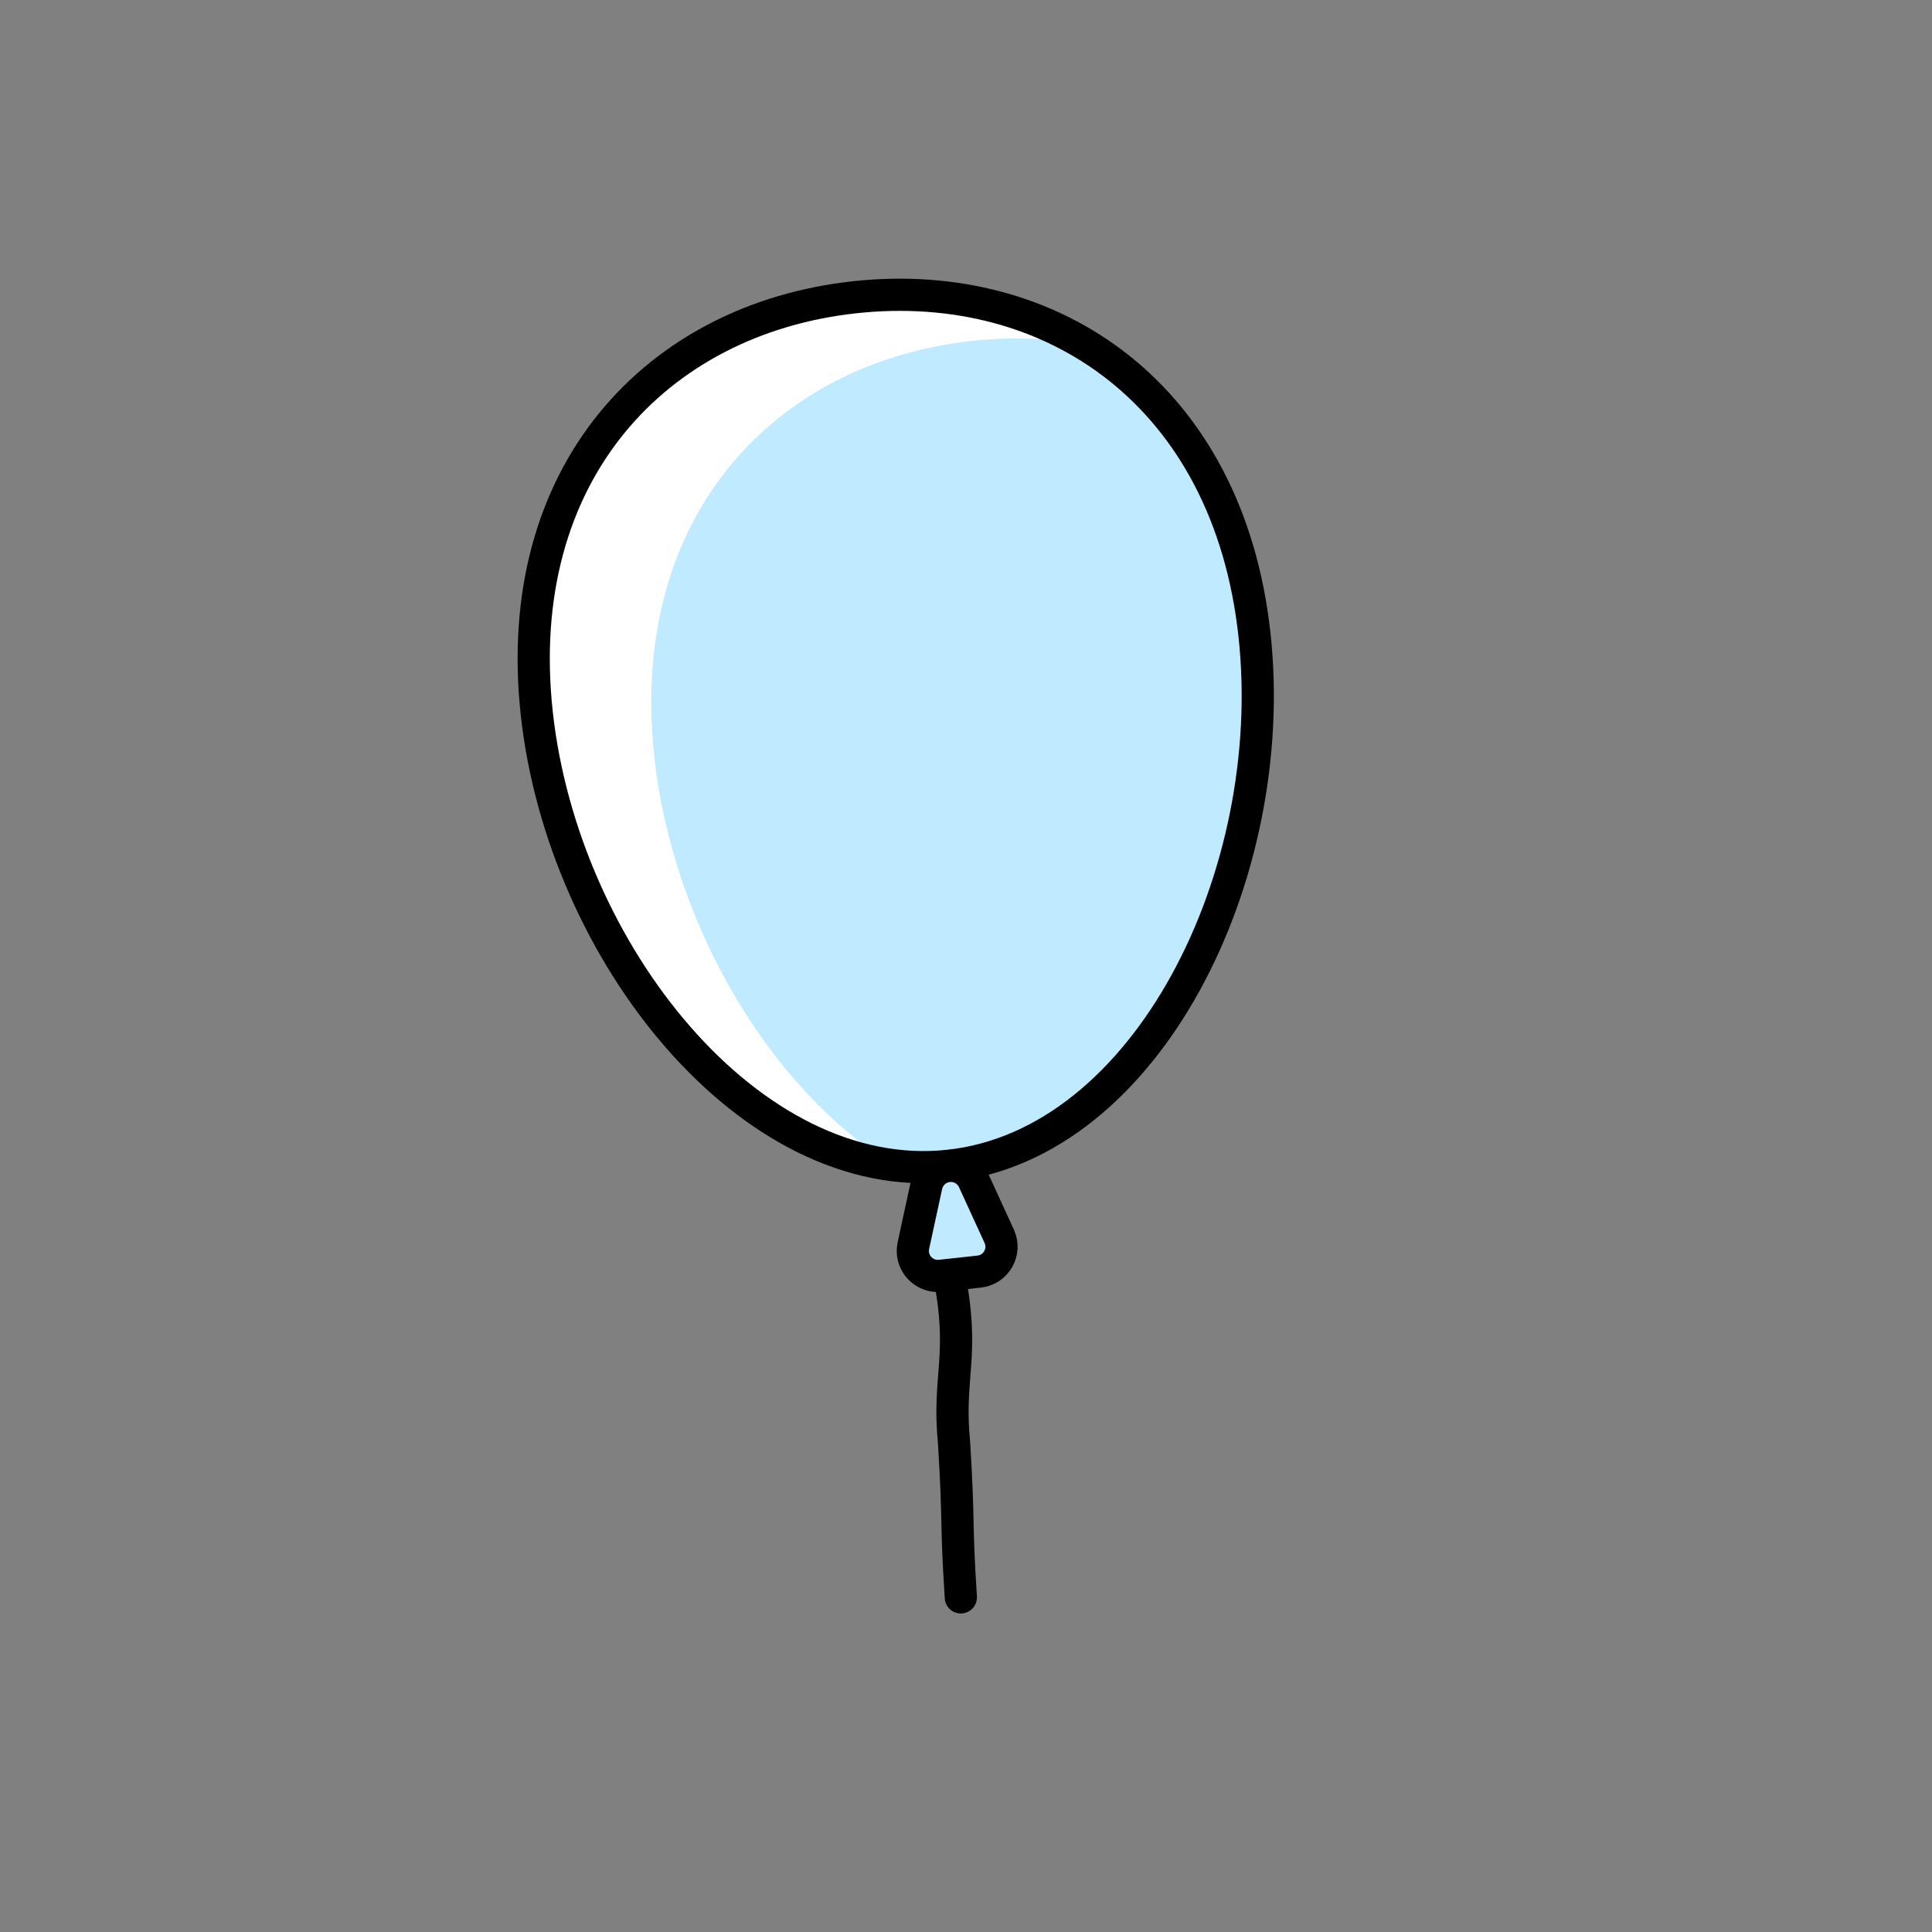 <svg xmlns="http://www.w3.org/2000/svg" xmlns:xlink="http://www.w3.org/1999/xlink" viewBox="0 0 600 600" width="600" height="600" style="width: 100%; height: 100%; transform: translate3d(0px, 0px, 0px);" preserveAspectRatio="xMidYMid meet" id="Balloon">
    <rect x="0" y="0" width="600" height="600" fill="#808080" stroke="none"/>
    <defs>
        <clipPath id="__lottie_element_6857">
            <rect width="600" height="600" x="0" y="0" />
        </clipPath>
    </defs>
    <g clip-path="url(#__lottie_element_6857)">
        <g style="display: block;" transform="matrix(1,-0.021,0.021,1,250.323,371.814)" opacity="1">
            <g opacity="1" transform="matrix(1,0,0,1,45.687,103.38)">
                <path stroke-linecap="round" stroke-linejoin="round" fill-opacity="0" stroke="rgb(0,0,0)" stroke-opacity="1" stroke-width="10" d=" M-0.248,21.835 C-1.338,-3.733 -0.265,0.81 -1.339,-26.252 C-2.977,-47.054 2.703,-52.945 -1.792,-78.38" />
            </g>
        </g>
        <g style="display: block;" transform="matrix(0.994,-0.108,0.108,0.994,153.699,104.209)" opacity="1">
            <g opacity="1" transform="matrix(1,0,0,1,112.38,135.927)">
                <path fill="rgb(255,255,255)" fill-opacity="1" d=" M0,-135.678 C-61.928,-135.678 -112.13,-92.873 -112.13,-17.941 C-112.13,56.992 -61.928,135.677 0,135.677 C61.928,135.677 112.13,56.992 112.13,-17.941 C112.13,-92.873 61.928,-135.678 0,-135.678z" />
            </g>
        </g>
        <g style="display: block;" transform="matrix(0.994,-0.108,0.108,0.994,190.199,117.758)" opacity="1">
            <g opacity="1" transform="matrix(1,0,0,1,94.968,127.222)">
                <path fill="rgb(192,234,255)" fill-opacity="1" d=" M94.718,-26.647 C94.718,-69.838 78.037,-102.353 52.047,-122.15 C41.138,-125.333 29.5,-126.972 17.412,-126.972 C-44.516,-126.972 -94.718,-84.168 -94.718,-9.235 C-94.718,42.944 -70.371,96.934 -34.677,124.916 C-29.049,126.261 -23.283,126.972 -17.412,126.972 C44.516,126.972 94.718,48.286 94.718,-26.647z" />
            </g>
        </g>
        <g style="display: block;" transform="matrix(0.994,-0.108,0.108,0.994,126.421,82.275)" opacity="1">
            <g opacity="1" transform="matrix(1,0,0,1,137.13,160.677)">
                <path stroke-linecap="round" stroke-linejoin="round" fill-opacity="0" stroke="rgb(0,0,0)" stroke-opacity="1" stroke-width="10" d=" M112.13,-17.94 C112.13,56.993 61.928,135.677 0,135.677 C-61.928,135.677 -112.13,56.993 -112.13,-17.94 C-112.13,-92.873 -61.928,-135.677 0,-135.677 C61.928,-135.677 112.13,-92.873 112.13,-17.94z" />
            </g>
        </g>
        <g style="display: block;" transform="matrix(0.994,-0.108,0.108,0.994,251.915,341.598)" opacity="1">
            <g opacity="1" transform="matrix(1,0,0,1,40.086,41.82)">
                <path fill="rgb(192,234,255)" fill-opacity="1" d=" M6.028,16.82 C6.028,16.82 -6.027,16.82 -6.027,16.82 C-11.337,16.82 -15.086,11.618 -13.407,6.581 C-13.407,6.581 -7.38,-11.501 -7.38,-11.501 C-6.321,-14.678 -3.347,-16.82 0.001,-16.82 C3.349,-16.82 6.321,-14.678 7.38,-11.501 C7.38,-11.501 13.407,6.581 13.407,6.581 C15.086,11.618 11.337,16.82 6.028,16.82z" />
                <path stroke-linecap="round" stroke-linejoin="round" fill-opacity="0" stroke="rgb(0,0,0)" stroke-opacity="1" stroke-width="10" d=" M6.028,16.82 C6.028,16.82 -6.027,16.82 -6.027,16.82 C-11.337,16.82 -15.086,11.618 -13.407,6.581 C-13.407,6.581 -7.38,-11.501 -7.38,-11.501 C-6.321,-14.678 -3.347,-16.82 0.001,-16.82 C3.349,-16.82 6.321,-14.678 7.38,-11.501 C7.38,-11.501 13.407,6.581 13.407,6.581 C15.086,11.618 11.337,16.82 6.028,16.82z" />
            </g>
        </g>
    </g>
</svg>